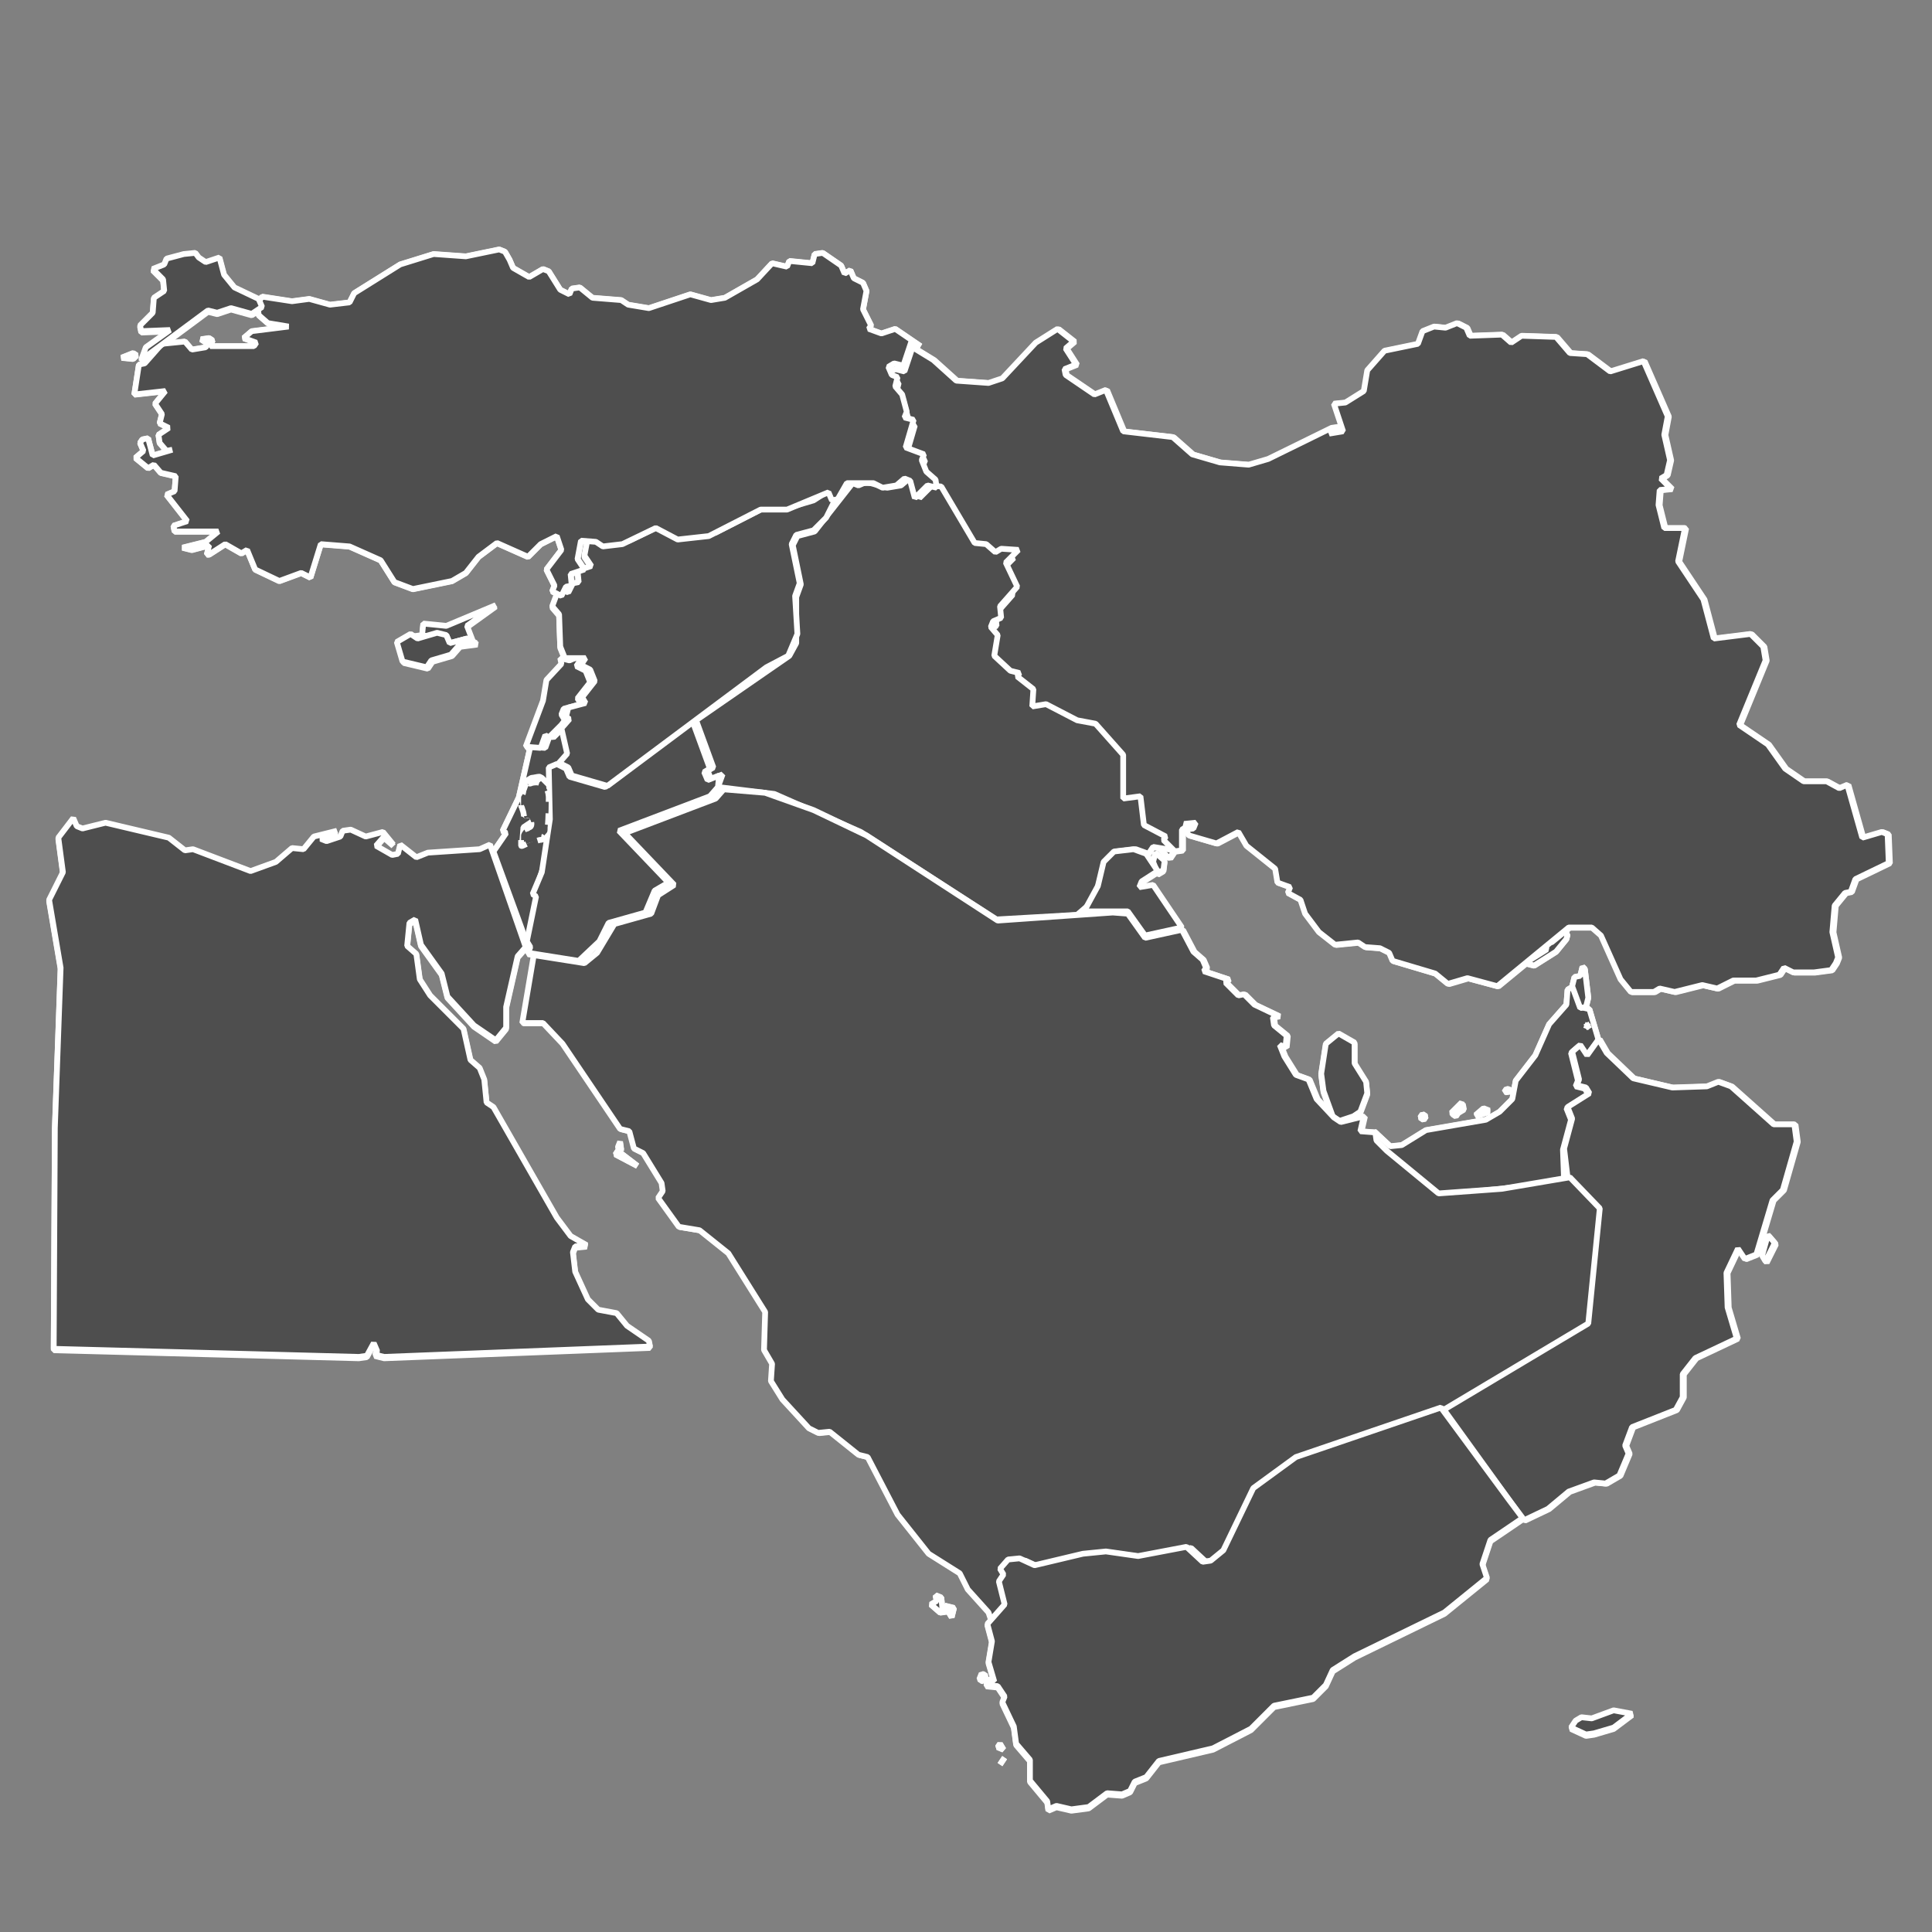 <?xml version="1.0" encoding="UTF-8" standalone="no"?>
<!DOCTYPE svg PUBLIC "-//W3C//DTD SVG 1.1//EN" "http://www.w3.org/Graphics/SVG/1.1/DTD/svg11.dtd">
<svg width="100%" height="100%" viewBox="0 0 121 121" version="1.1" xmlns="http://www.w3.org/2000/svg" xmlns:xlink="http://www.w3.org/1999/xlink" xml:space="preserve" xmlns:serif="http://www.serif.com/" style="fill-rule:evenodd;clip-rule:evenodd;stroke-linejoin:bevel;stroke-miterlimit:8.52;">
    <rect x="0" y="0" width="121" height="121" fill="#808080" stroke="none"/>
    <g id="Layer-2" serif:id="Layer 2">
        <g id="path11498" transform="matrix(0.721,0,0,0.721,221.179,-116.45)">
            <path d="M-177.4,258.1L-178.6,258.5L-177.9,257.9L-177.4,258.1Z" style="fill:rgb(78,78,78);fill-rule:nonzero;stroke:white;stroke-width:0.5px;"/>
        </g>
        <g id="path11500" transform="matrix(0.721,0,0,0.721,221.179,-116.45)">
            <path d="M-183.1,258.8L-183.4,258.6L-183.2,258.3L-182.9,258.5L-183.1,258.8Z" style="fill:rgb(78,78,78);fill-rule:nonzero;stroke:white;stroke-width:0.5px;"/>
        </g>
        <g id="path11502" transform="matrix(0.721,0,0,0.721,221.179,-116.45)">
            <path d="M-180.1,258.2L-180.3,258.5L-180.6,258.3L-179.7,257.4L-179.6,257.9L-180.1,258.2Z" style="fill:rgb(78,78,78);fill-rule:nonzero;stroke:white;stroke-width:0.5px;"/>
        </g>
        <g id="path11504" transform="matrix(0.721,0,0,0.721,221.179,-116.45)">
            <path d="M-175.3,256.3L-176,256.4L-175.8,256.1L-175.3,256.3Z" style="fill:rgb(78,78,78);fill-rule:nonzero;stroke:white;stroke-width:0.5px;"/>
        </g>
        <g id="path11506" transform="matrix(0.721,0,0,0.721,221.179,-116.45)">
            <path d="M-169.5,249L-168.7,249.2L-167.9,251.9L-169,253.3L-169.6,252.4L-170.3,253L-169.7,255.4L-169.9,255.9L-169.1,256.1L-168.8,256.6L-170.7,257.8L-170.3,258.8L-171,261.4L-170.9,264.2L-182.1,265.4L-187.5,260.8L-187.4,259.8L-186,261.1L-185,261L-182.9,259.7L-177.7,258.8L-176.5,258.1L-175.4,257L-175.1,255.4L-173.4,253.2L-172.2,250.5L-170.7,248.8L-170.6,247.5L-170.1,247.2L-169.5,249Z" style="fill:rgb(78,78,78);fill-rule:nonzero;stroke:white;stroke-width:0.5px;"/>
        </g>
        <g id="path11508" transform="matrix(0.721,0,0,0.721,221.179,-116.45)">
            <path d="M-169,251L-168.8,250.5L-169,251Z" style="fill:rgb(78,78,78);fill-rule:nonzero;stroke:white;stroke-width:0.5px;"/>
        </g>
        <g id="path11510" transform="matrix(0.721,0,0,0.721,221.179,-116.45)">
            <path d="M-265.7,217.3L-266.2,217.1L-267.7,217.5L-268,216.8L-270.8,216.9L-270.1,216.8L-270,215.8L-268,216L-263.7,214.2L-266.2,216L-265.7,217.3Z" style="fill:rgb(78,78,78);fill-rule:nonzero;stroke:white;stroke-width:0.5px;"/>
        </g>
        <g id="path11512" transform="matrix(0.721,0,0,0.721,221.179,-116.45)">
            <path d="M-271,216.7L-270.4,217.1L-268.7,216.6L-267.9,216.8L-267.6,217.5L-266.1,217.1L-265.3,217.5L-266.8,217.7L-267.5,218.5L-269.2,219L-269.6,219.6L-271.7,219.1L-272.2,217.4L-271,216.7Z" style="fill:rgb(78,78,78);fill-rule:nonzero;stroke:white;stroke-width:0.5px;"/>
        </g>
        <g id="path11514" transform="matrix(0.721,0,0,0.721,221.179,-116.45)">
            <path d="M-264.2,235L-261.1,243.9L-261.8,244.7L-262.8,249.1L-262.8,250.9L-263.7,252L-265.6,250.7L-267.9,248.2L-268.4,246.2L-270.2,243.7L-270.7,241.5L-271.2,241.8L-271.4,243.8L-270.6,244.5L-270.3,246.7L-269.4,248.1L-266.5,251L-265.9,253.7L-265.1,254.4L-264.7,255.4L-264.5,257.4L-263.9,257.8L-258.4,267.4L-257.2,269L-255.8,269.8L-256.8,269.9L-257,270.4L-256.8,272.1L-255.7,274.5L-254.8,275.4L-253.2,275.7L-252.3,276.8L-250.4,278.1L-250.3,278.6L-273.4,279.5L-274.2,279.3L-274,279L-274.3,278.3L-274.9,279.4L-275.6,279.5L-302.1,278.8L-302,259.6L-301.5,245.7L-302.5,239.8L-301.3,237.4L-301.7,234.4L-300.4,232.7L-300.1,233.4L-299.6,233.6L-297.6,233.1L-292.1,234.4L-290.7,235.5L-290,235.4L-285,237.3L-282.8,236.5L-281.4,235.3L-280.4,235.4L-279.5,234.3L-277.5,233.8L-278.9,234.5L-278.4,234.7L-277.2,234.3L-277,233.8L-276.3,233.7L-275,234.3L-273.5,233.9L-272.6,235L-273.4,234.3L-274.1,235.1L-272.7,235.9L-272.2,235.8L-272,235L-270.6,236.1L-269.6,235.7L-265.1,235.4L-264.2,235Z" style="fill:rgb(78,78,78);fill-rule:nonzero;stroke:white;stroke-width:0.5px;"/>
        </g>
        <g id="path11516" transform="matrix(0.721,0,0,0.721,221.179,-116.45)">
            <path d="M-259,229.8L-258.9,232.8L-259.2,234.1L-261.4,234.9L-261.3,233.6L-260.4,233L-260.7,232.5L-261.2,232.6L-261.4,230.9L-261.1,229.6L-259.9,229.2L-259,229.8Z" style="fill:rgb(78,78,78);fill-rule:nonzero;stroke:white;stroke-width:0.5px;"/>
        </g>
        <g id="path11518" transform="matrix(0.721,0,0,0.721,221.179,-116.45)">
            <path d="M-170.7,243.1L-171.6,244.2L-173.5,245.4L-174.3,245.2L-172.4,244L-172.7,243.5L-172.5,243.2L-172,243.4L-170.9,242.5L-170.6,242.7L-170.7,243.1Z" style="fill:rgb(78,78,78);fill-rule:nonzero;stroke:white;stroke-width:0.5px;"/>
        </g>
        <g id="path11520" transform="matrix(0.721,0,0,0.721,221.179,-116.45)">
            <path d="M-225.6,192.8L-223.6,194.6L-220.8,194.8L-219.6,194.4L-216.7,191.3L-214.8,190.1L-213.4,191.2L-214.1,191.8L-213.2,193.2L-214.2,193.6L-214.1,194.1L-211.6,195.8L-210.6,195.4L-209.1,199L-204.8,199.5L-203.1,201L-200.7,201.7L-198.2,201.9L-196.5,201.4L-191,198.7L-190.3,198.6L-191.2,199.2L-190,199L-190.8,196.6L-189.8,196.5L-188.2,195.5L-187.9,193.7L-186.4,192L-183.5,191.4L-183.1,190.3L-182.1,189.9L-181.1,190L-180.1,189.6L-179.3,190L-179,190.7L-176.2,190.6L-175.4,191.3L-174.5,190.7L-171.5,190.8L-170.3,192.2L-168.8,192.3L-166.8,193.8L-163.9,192.9L-161.8,197.7L-162.1,199.3L-161.6,201.5L-161.9,202.8L-162.4,203.1L-161.5,204L-162.5,204.1L-162.6,205.4L-162.1,207.4L-160.3,207.4L-160.9,210.3L-158.7,213.6L-157.8,217L-154.6,216.6L-153.5,217.7L-153.3,218.9L-155.6,224.5L-153.1,226.2L-151.6,228.3L-150,229.4L-148,229.4L-146.9,230L-146.2,229.7L-144.9,234.3L-143.2,233.8L-142.7,234L-142.6,236.5L-145.5,237.9L-145.9,239L-146.4,239.1L-147.3,240.2L-147.5,242.5L-147,244.7L-147.2,245.2L-147.6,245.8L-149.1,246L-150.9,246L-151.7,245.6L-152.1,246.2L-154.1,246.7L-156.1,246.7L-157.5,247.4L-158.8,247.1L-161.2,247.7L-162.5,247.4L-163,247.7L-165,247.7L-165.9,246.6L-167.6,242.8L-168.4,242.1L-170.4,242.1L-176.6,247.2L-179.2,246.5L-180.9,247L-182,246.1L-185.7,245L-186,244.3L-186.8,243.9L-188.1,243.8L-188.7,243.4L-190.7,243.6L-192.1,242.5L-193.3,240.9L-193.7,239.7L-194.8,239.1L-194.6,238.6L-195.7,238.2L-195.9,237L-198.4,235L-199.1,233.8L-201,234.8L-203.4,234.1L-203.7,233.6L-203,233.5L-202.8,233L-203.8,233.1L-203.5,233.3L-204,233.6L-204,235.4L-204.7,235.5L-205.1,236.1L-206,235.2L-205.8,234.9L-207.7,233.9L-208,231.4L-209.5,231.6L-209.5,227.8L-211.9,225.1L-213.5,224.8L-216.2,223.4L-217.4,223.6L-217.3,222.1L-218.7,221L-218.5,220.7L-219.3,220.5L-220.7,219.2L-220.3,218.1L-221,216.7L-220.8,216.2L-220.1,215.9L-220.2,214.9L-218.7,213.2L-219.7,211.1L-218.6,210L-220.1,209.9L-220.6,210.2L-221.4,209.5L-222.4,209.4L-223.1,207.7L-223.6,207.8L-224,206.3L-224.5,206.1L-225.3,203.7L-226.1,203L-226.5,202L-226.3,201.5L-227.9,200.9L-227.2,198.5L-228,198.3L-227.8,197.8L-228.2,196.3L-228.8,195.6L-228.6,194.8L-229.1,194.6L-229.4,193.9L-228.9,193.6L-228.1,193.8L-227.4,191.7L-225.6,192.8Z" style="fill:rgb(78,78,78);fill-rule:nonzero;stroke:white;stroke-width:0.5px;"/>
        </g>
        <g id="path11522" transform="matrix(0.721,0,0,0.721,221.179,-116.45)">
            <path d="M-225,203.8L-222.1,208.7L-221.1,208.8L-220.3,209.5L-219.8,209.2L-218.3,209.3L-219.4,210.4L-218.4,212.5L-219.9,214.2L-219.8,215.2L-220.5,215.5L-220.7,216L-220.1,216.7L-220.4,218.5L-219,219.8L-218.2,220L-218.4,220.3L-217,221.4L-217.1,222.9L-215.9,222.7L-213.2,224.1L-211.6,224.4L-209.2,227.1L-209.2,230.9L-207.7,230.7L-207.4,233.2L-205.5,234.2L-205.7,234.5L-204.8,235.4L-206.6,235.1L-207,235.7L-208.1,235.3L-209.8,235.5L-210.7,236.4L-211.8,239.8L-213.2,241L-220.2,241.4L-232,233.8L-239.5,230.5L-244.4,229.9L-244,228.8L-245,229.2L-245.3,228.5L-244.8,228.2L-246.3,224.1L-238.2,218.5L-237.6,217.4L-237.6,213.4L-237.2,212.3L-237.9,208.9L-237.5,208.1L-236,207.7L-232.7,203.5L-232.2,203.7L-231.5,203.4L-229.7,203.9L-228.5,203.7L-227.8,203.1L-227.3,203.3L-226.9,204.8L-225.8,203.7L-225,203.8Z" style="fill:rgb(78,78,78);fill-rule:nonzero;stroke:white;stroke-width:0.5px;"/>
        </g>
        <g id="path11524" transform="matrix(0.721,0,0,0.721,221.179,-116.45)">
            <path d="M-258.3,227.9L-259,228.2L-259.1,229.7L-259.9,229L-260.6,229.1L-261.1,229.4L-261.4,230.7L-261.2,232.4L-260.7,232.3L-260.4,232.8L-261.3,233.4L-261.4,234.7L-259.2,233.9L-259.2,235.7L-260.3,239.1L-260,239.3L-260.1,240.3L-260.9,243.7L-263.9,235.5L-262.8,233.9L-263.1,233.7L-261.7,230.8L-260.7,226.4L-259.4,226.5L-259,225.4L-258.7,225.6L-257.6,224.5L-257.8,224.8L-257.3,227L-258.3,227.9Z" style="fill:rgb(78,78,78);fill-rule:nonzero;stroke:white;stroke-width:0.5px;"/>
        </g>
        <g id="path11526" transform="matrix(0.721,0,0,0.721,221.179,-116.45)">
            <path d="M-244.4,230L-245.1,230.8L-253,233.8L-248.7,238.3L-249.9,239L-250.7,240.9L-253.9,241.8L-254.7,243.4L-256.5,245.1L-260.9,244.4L-260.7,243.9L-261,243.4L-260.2,239.5L-260.5,239.3L-259.7,237.4L-259,232.8L-259.1,228.3L-258.4,228L-257.6,228.4L-257.3,229.1L-254.2,230L-246.6,224.3L-245.1,228.4L-245.6,228.7L-245.3,229.4L-244.3,229L-244.4,230Z" style="fill:rgb(78,78,78);fill-rule:nonzero;stroke:white;stroke-width:0.5px;"/>
        </g>
        <g id="path11528" transform="matrix(0.721,0,0,0.721,221.179,-116.45)">
            <path d="M-205.7,237.2L-206.2,237.5L-206.6,236.5L-206.4,235.7L-205.6,236.4L-205.7,237.2Z" style="fill:rgb(78,78,78);fill-rule:nonzero;stroke:white;stroke-width:0.5px;"/>
        </g>
        <g id="path11530" transform="matrix(0.721,0,0,0.721,221.179,-116.45)">
            <path d="M-206.2,237.3L-207.6,238.2L-207.8,238.7L-206.6,238.5L-204.1,242.2L-207.3,242.9L-208.8,240.8L-212.6,240.8L-211.4,238.6L-210.9,236.5L-210,235.6L-208.3,235.4L-207.2,235.8L-206.2,237.3Z" style="fill:rgb(78,78,78);fill-rule:nonzero;stroke:white;stroke-width:0.5px;"/>
        </g>
        <g id="path11532" transform="matrix(0.721,0,0,0.721,221.179,-116.45)">
            <path d="M-257.9,224.6L-259,225.7L-259.3,225.5L-259.7,226.6L-261,226.5L-259.5,222.5L-259.2,220.7L-257.9,219.3L-258,218.8L-257.2,219L-256.5,218.7L-256.2,218.9L-256.6,219.5L-255.8,219.9L-255.4,220.9L-256.5,222.3L-256.2,222.8L-257.7,223.2L-257.9,223.7L-257.6,224.2L-257.9,224.6Z" style="fill:rgb(78,78,78);fill-rule:nonzero;stroke:white;stroke-width:0.5px;"/>
        </g>
        <g id="path11534" transform="matrix(0.721,0,0,0.721,221.179,-116.45)">
            <path d="M-153.3,271.2L-153.6,270.7L-153.1,268.9L-152.5,269.6L-153.3,271.2Z" style="fill:rgb(78,78,78);fill-rule:nonzero;stroke:white;stroke-width:0.5px;"/>
        </g>
        <g id="path11536" transform="matrix(0.721,0,0,0.721,221.179,-116.45)">
            <path d="M-167.8,251.8L-167.1,253L-164.8,255.2L-161.4,256L-158.4,255.9L-157.4,255.5L-156.3,255.9L-152.6,259.2L-150.8,259.2L-150.6,260.7L-151.8,264.9L-152.7,265.8L-154.1,270.5L-155.1,270.9L-155.7,270L-156.7,272.1L-156.6,275.1L-155.8,277.8L-159.4,279.5L-160.5,280.9L-160.5,282.9L-161.1,284L-164.9,285.5L-165.5,287.1L-165.2,287.8L-166,289.7L-167.2,290.4L-168.2,290.3L-170.4,291.1L-172.2,292.6L-174.3,293.6L-181.3,283.9L-168.9,276.5L-167.9,266.5L-170.5,263.8L-170.8,261.3L-170.1,258.7L-170.5,257.7L-168.6,256.5L-168.9,256L-169.7,255.8L-169.5,255.3L-170.1,252.9L-169.4,252.3L-168.8,253.2L-167.8,251.8Z" style="fill:rgb(78,78,78);fill-rule:nonzero;stroke:white;stroke-width:0.5px;"/>
        </g>
        <g id="path11538" transform="matrix(0.721,0,0,0.721,221.179,-116.45)">
            <path d="M-168.7,250.9L-169,250.4L-168.7,250.9Z" style="fill:rgb(78,78,78);fill-rule:nonzero;stroke:white;stroke-width:0.5px;"/>
        </g>
        <g id="path11540" transform="matrix(0.721,0,0,0.721,221.179,-116.45)">
            <path d="M-169.1,245.7L-168.8,248.2L-169,249L-169.5,249.1L-170.2,247.2L-170,246.4L-169.5,246.3L-169.3,245.5L-169.1,245.7Z" style="fill:rgb(78,78,78);fill-rule:nonzero;stroke:white;stroke-width:0.5px;"/>
        </g>
        <g id="path11542" transform="matrix(0.721,0,0,0.721,221.179,-116.45)">
            <path d="M-189.2,258.6L-190.4,259L-191,258.6L-191.8,256.4L-192,254.9L-191.6,252.3L-190.5,251.4L-189.1,252.2L-189.1,254L-188.1,255.6L-188,256.6L-188.6,258.2L-189.2,258.6Z" style="fill:rgb(78,78,78);fill-rule:nonzero;stroke:white;stroke-width:0.5px;"/>
        </g>
        <g id="path11544" transform="matrix(0.721,0,0,0.721,221.179,-116.45)">
            <path d="M-224.9,301.3L-224.4,301.2L-224.7,301L-223.9,301.2L-224.1,302L-224.4,301.5L-225.1,301.6L-225.9,300.9L-225.4,300.6L-225.5,300.1L-225,300.3L-224.9,301.3Z" style="fill:rgb(78,78,78);fill-rule:nonzero;stroke:white;stroke-width:0.5px;"/>
        </g>
        <g id="path11546" transform="matrix(0.721,0,0,0.721,221.179,-116.45)">
            <path d="M-251.4,262.8L-253.3,261.8L-253.1,261.5L-251.4,262.8Z" style="fill:rgb(78,78,78);fill-rule:nonzero;stroke:white;stroke-width:0.5px;"/>
        </g>
        <g id="path11548" transform="matrix(0.721,0,0,0.721,221.179,-116.45)">
            <path d="M-252.8,261.5L-253.1,261.3L-252.9,260.8L-252.8,261.5Z" style="fill:rgb(78,78,78);fill-rule:nonzero;stroke:white;stroke-width:0.5px;"/>
        </g>
        <g id="path11550" transform="matrix(0.721,0,0,0.721,221.179,-116.45)">
            <path d="M-220,241.5L-210,240.8L-208.7,240.9L-207.2,243L-204,242.3L-203,244.2L-202.2,244.9L-201.9,245.6L-202.1,245.9L-200,246.6L-200.2,246.9L-199.1,248L-198.6,247.9L-197.7,248.8L-195.6,249.8L-196.1,249.9L-196,250.6L-194.9,251.5L-195,252.5L-195.5,252.3L-195.1,253.3L-194.1,254.9L-193,255.3L-192.3,257L-190.8,258.6L-190.2,259L-188.2,258.5L-188.5,259.8L-187.2,259.9L-187.1,260.6L-186.2,261.5L-181.7,265.2L-176.2,264.8L-170.3,263.8L-167.7,266.5L-168.7,276.5L-181.1,283.9L-193.7,288.2L-197.4,290.9L-200,296.3L-201.1,297.2L-201.8,297.3L-203.2,296L-207.4,296.8L-210.2,296.4L-216.3,297.7L-217.6,297.1L-218.6,297.2L-219.3,298L-219,298.5L-219.4,299.1L-218.9,301.1L-220.4,302.8L-220.8,301.6L-222.6,299.6L-223.3,298.2L-226,296.5L-228.7,293.1L-231.3,288.1L-232.1,287.9L-234.6,285.9L-235.6,286L-236.4,285.6L-238.7,283.1L-239.7,281.5L-239.6,280L-240.3,278.8L-240.2,275.5L-243.4,270.4L-245.9,268.4L-247.7,268.1L-249.5,265.6L-249.1,265L-249.2,264.3L-250.8,261.7L-251.6,261.3L-252,259.8L-252.8,259.6L-257.8,252.2L-259.5,250.4L-261.3,250.4L-260.3,244.5L-255.9,245.2L-254.8,244.3L-253.3,241.8L-250.1,240.9L-249.5,239.3L-248.1,238.4L-252.4,233.9L-244.5,230.9L-243.8,230.1L-240.2,230.4L-236,231.9L-231.4,234.1L-220,241.5Z" style="fill:rgb(78,78,78);fill-rule:nonzero;stroke:white;stroke-width:0.5px;"/>
        </g>
        <g id="path11552" transform="matrix(0.721,0,0,0.721,221.179,-116.45)">
            <path d="M-234.2,205L-235,206.6L-236.1,207.7L-237.6,208.1L-238,208.9L-237.3,212.3L-237.7,213.4L-237.5,216.7L-238.3,218.6L-240.2,219.6L-254,229.9L-257.1,229L-257.4,228.3L-258.2,227.9L-257.5,227.1L-258,224.9L-257.3,224.1L-257.6,223.9L-257.4,223.1L-255.9,222.7L-256.2,222.2L-255.1,220.8L-255.5,219.8L-256.3,219.4L-255.9,218.8L-257.7,218.8L-258.1,217.8L-258.2,215L-258.8,214.3L-258.2,212.7L-257.4,213.1L-257,212.3L-256.5,212.2L-256.6,211.2L-255.4,210.8L-256,209.9L-255.7,208.3L-254.4,208.4L-253.8,208.8L-252.1,208.6L-249.2,207.2L-247.3,208.2L-244.6,207.9L-240.1,205.6L-237.8,205.6L-236.1,205.1L-234.7,204.2L-234.2,204.1L-234.2,205Z" style="fill:rgb(78,78,78);fill-rule:nonzero;stroke:white;stroke-width:0.5px;"/>
        </g>
        <g id="path11554" transform="matrix(0.721,0,0,0.721,221.179,-116.45)">
            <path d="M-295.2,192.7L-296.2,192.6L-295.2,192.2L-294.9,192.4L-295.2,192.7Z" style="fill:rgb(78,78,78);fill-rule:nonzero;stroke:white;stroke-width:0.5px;"/>
        </g>
        <g id="path11556" transform="matrix(0.721,0,0,0.721,221.179,-116.45)">
            <path d="M-262.5,184.1L-262.2,184.8L-260.8,185.6L-259.6,184.9L-259.1,185.1L-258.1,186.7L-257.3,187.1L-257.1,186.6L-256.4,186.5L-255.3,187.4L-252.8,187.6L-252.2,188L-250.4,188.3L-246.8,187.1L-245,187.6L-243.8,187.4L-241,185.8L-239.7,184.4L-238.4,184.7L-238.2,184.2L-236.2,184.4L-236,183.6L-235.3,183.5L-233.7,184.6L-233.4,185.3L-232.9,185L-232.6,185.7L-231.8,186.1L-231.5,186.8L-231.8,188.4L-231.1,189.8L-231.3,190.1L-230.2,190.5L-229,190.1L-226.8,191.6L-227.6,191.2L-228.3,193.3L-229.1,193.1L-229.6,193.4L-229.3,194.1L-228.8,194.3L-229,195.1L-228.4,195.8L-228,197.3L-228.2,197.8L-227.4,198L-228.1,200.4L-226.5,201L-226.7,201.5L-226.3,202.5L-225.5,203.2L-225.4,203.9L-226.2,203.7L-227.3,204.8L-227.7,203.3L-228.2,203.1L-228.9,203.7L-230.1,203.9L-230.9,203.5L-233.2,203.5L-234,204.9L-234.5,205L-234.8,204.3L-238.4,205.8L-240.7,205.8L-245.2,208.1L-247.9,208.4L-249.8,207.4L-252.7,208.8L-254.4,209L-255,208.6L-256.3,208.5L-256.6,210.1L-256,211L-257.2,211.4L-257.1,212.4L-257.6,212.5L-258,213.3L-258.8,212.9L-258.6,212.4L-259.3,211L-258,209.3L-258.4,208.1L-259.8,208.8L-260.9,209.9L-263.6,208.7L-265.2,209.9L-266.3,211.3L-267.5,212L-270.9,212.7L-272.5,212.1L-273.7,210.2L-276.4,209L-278.9,208.8L-279.8,211.7L-280.6,211.3L-282.5,212L-284.6,211L-285.3,209.3L-285.8,209.6L-287.2,208.8L-288.6,209.7L-288.8,209.7L-288.6,208.9L-290.1,209.3L-290.9,209.1L-288.9,208.6L-287.8,207.7L-291.6,207.7L-291.7,207.2L-290.5,206.8L-292.3,204.5L-291.6,204.2L-291.5,202.9L-292.8,202.6L-293.4,201.9L-293.9,202.2L-295,201.3L-294.3,200.7L-294.6,200L-294.4,199.7L-293.9,199.6L-293.5,201.1L-291.8,200.6L-292.3,200.7L-292.9,200L-293,199.3L-292.1,198.7L-292.9,198.3L-292.7,197.5L-293.3,196.6L-292.4,195.5L-295.1,195.8L-294.7,193.2L-294.2,193.1L-292.7,191.4L-290.7,191.2L-290.1,191.9L-288.9,191.7L-288.7,191.4L-289.3,191L-288.6,190.9L-288.3,191.1L-288.5,191.6L-284.7,191.6L-284.5,191.3L-285.6,190.9L-284.9,190.3L-281.7,189.9L-283.5,189.6L-284.3,188.9L-284.4,187.9L-284,187.3L-281.4,187.7L-279.9,187.5L-278.1,188L-276.4,187.8L-276,187L-272,184.5L-269.1,183.6L-266.3,183.8L-263.4,183.2L-262.9,183.4L-262.5,184.1Z" style="fill:rgb(78,78,78);fill-rule:nonzero;stroke:white;stroke-width:0.5px;"/>
        </g>
        <g id="path11558" transform="matrix(0.721,0,0,0.721,221.179,-116.45)">
            <path d="M-289.5,184L-288.9,184.4L-287.7,184L-287.3,185.5L-286.4,186.6L-284.3,187.6L-284,188.3L-284.9,188.9L-286.7,188.4L-287.9,188.8L-288.7,188.6L-294.5,192.9L-294.1,191.8L-292,190.3L-294.5,190.4L-294.6,189.9L-293.5,188.8L-293.4,187.5L-292.5,186.9L-292.6,185.9L-293.5,185L-292.5,184.6L-292.3,184.1L-290.8,183.7L-289.8,183.6L-289.5,184Z" style="fill:rgb(78,78,78);fill-rule:nonzero;stroke:white;stroke-width:0.5px;"/>
        </g>
        <g id="path11560" transform="matrix(0.721,0,0,0.721,221.179,-116.45)">
            <path d="M-168.5,310.9L-166.6,310.2L-165,310.5L-166.6,311.7L-168.3,312.2L-169,312.3L-170.3,311.7L-169.9,311.1L-169.4,310.8L-168.5,310.9Z" style="fill:rgb(78,78,78);fill-rule:nonzero;stroke:white;stroke-width:0.5px;"/>
        </g>
        <g id="path11562" transform="matrix(0.721,0,0,0.721,221.179,-116.45)">
            <path d="M-219.5,314.2L-219.9,314.8L-219.5,314.2Z" style="fill:rgb(78,78,78);fill-rule:nonzero;stroke:white;stroke-width:0.5px;"/>
        </g>
        <g id="path11564" transform="matrix(0.721,0,0,0.721,221.179,-116.45)">
            <path d="M-219.6,313.5L-220.1,313.3L-219.9,313L-219.6,313.5Z" style="fill:rgb(78,78,78);fill-rule:nonzero;stroke:white;stroke-width:0.5px;"/>
        </g>
        <g id="path11566" transform="matrix(0.721,0,0,0.721,221.179,-116.45)">
            <path d="M-221.3,307.4L-221.3,307.6L-221.6,307.4L-221.4,306.9L-221.1,307.1L-221.3,307.4Z" style="fill:rgb(78,78,78);fill-rule:nonzero;stroke:white;stroke-width:0.5px;"/>
        </g>
        <g id="path11568" transform="matrix(0.721,0,0,0.721,221.179,-116.45)">
            <path d="M-175.7,291.9L-174.5,293.5L-177.3,295.4L-178,297.5L-177.6,298.7L-181.3,301.7L-189.1,305.5L-191,306.7L-191.6,308L-192.7,309.1L-196.1,309.8L-198.1,311.8L-201.4,313.5L-206.1,314.6L-207.2,316L-208.2,316.4L-208.6,317.2L-209.3,317.5L-210.6,317.4L-212.2,318.6L-213.7,318.8L-215,318.5L-215.7,318.8L-215.8,318.1L-217.3,316.3L-217.3,314.5L-218.5,313.1L-218.7,311.6L-219.7,309.5L-219.5,309L-220.1,308.1L-221.1,308L-220.9,307.5L-220.4,307.7L-220.9,306L-220.6,304.2L-221,302.7L-219.5,301L-220,299L-219.6,298.4L-219.9,297.9L-219.2,297.1L-218.2,297L-216.9,297.6L-212.7,296.6L-210.7,296.4L-207.9,296.8L-203.7,296L-202.3,297.3L-201.6,297.2L-200.5,296.3L-197.9,290.9L-194.2,288.2L-181.6,283.9L-175.7,291.9Z" style="fill:rgb(78,78,78);fill-rule:nonzero;stroke:white;stroke-width:0.5px;"/>
        </g>
        <g id="polyF1S9P1" transform="matrix(0.721,0,0,0.721,222.62,-117.98)">
            <path d="M-179.4,260.1L-180.6,260.5L-179.9,259.9L-179.4,260.1Z" style="fill:rgb(78,78,78);fill-rule:nonzero;stroke:white;stroke-width:0.5px;"/>
        </g>
        <g id="polyF1S9P2" transform="matrix(0.721,0,0,0.721,222.62,-117.98)">
            <path d="M-185.1,260.9L-185.4,260.7L-185.2,260.4L-184.9,260.6L-185.1,260.9Z" style="fill:rgb(78,78,78);fill-rule:nonzero;stroke:white;stroke-width:0.5px;"/>
        </g>
        <g id="polyF1S9P3" transform="matrix(0.721,0,0,0.721,222.62,-117.98)">
            <path d="M-182.2,260.2L-182.4,260.5L-182.7,260.3L-181.8,259.4L-181.7,259.9L-182.2,260.2Z" style="fill:rgb(78,78,78);fill-rule:nonzero;stroke:white;stroke-width:0.5px;"/>
        </g>
        <g id="polyF1S9P4" transform="matrix(0.721,0,0,0.721,222.62,-117.98)">
            <path d="M-177.4,258.4L-178.1,258.5L-177.9,258.2L-177.4,258.4Z" style="fill:rgb(78,78,78);fill-rule:nonzero;stroke:white;stroke-width:0.5px;"/>
        </g>
        <g id="polyF1S9P5" transform="matrix(0.721,0,0,0.721,222.62,-117.98)">
            <path d="M-171.5,251.1L-170.7,251.3L-169.9,254L-171,255.4L-171.6,254.5L-172.3,255.1L-171.7,257.5L-171.9,258L-171.1,258.2L-170.8,258.7L-172.7,259.9L-172.3,260.9L-173,263.5L-172.9,266.3L-184.1,267.5L-189.5,262.9L-189.4,261.9L-188,263.2L-187,263.1L-184.9,261.8L-179.7,260.9L-178.5,260.2L-177.4,259.1L-177.1,257.5L-175.4,255.3L-174.2,252.6L-172.7,250.9L-172.6,249.6L-172.1,249.3L-171.5,251.1Z" style="fill:rgb(78,78,78);fill-rule:nonzero;stroke:white;stroke-width:0.5px;"/>
        </g>
        <g id="polyF1S9P6" transform="matrix(0.721,0,0,0.721,222.62,-117.98)">
            <path d="M-171,253L-170.8,252.5L-171,253Z" style="fill:rgb(78,78,78);fill-rule:nonzero;stroke:white;stroke-width:0.5px;"/>
        </g>
        <g id="polyF1S56P1" transform="matrix(0.721,0,0,0.721,222.62,-117.98)">
            <path d="M-267.7,219.3L-268.2,219.1L-269.7,219.5L-270,218.8L-272.8,218.9L-272.1,218.8L-272,217.8L-270,218L-265.7,216.2L-268.2,218L-267.7,219.3Z" style="fill:rgb(78,78,78);fill-rule:nonzero;stroke:white;stroke-width:0.5px;"/>
        </g>
        <g id="polyF1S57P1" transform="matrix(0.721,0,0,0.721,222.62,-117.98)">
            <path d="M-273.1,218.7L-272.5,219.1L-270.8,218.6L-270,218.8L-269.7,219.5L-268.2,219.1L-267.4,219.5L-268.9,219.7L-269.6,220.5L-271.3,221L-271.7,221.6L-273.8,221.1L-274.3,219.4L-273.1,218.7Z" style="fill:rgb(78,78,78);fill-rule:nonzero;stroke:white;stroke-width:0.5px;"/>
        </g>
        <g id="polyF1S66P1" transform="matrix(0.721,0,0,0.721,222.62,-117.98)">
            <path d="M-266.2,237L-263.1,245.9L-263.8,246.7L-264.8,251.1L-264.8,252.9L-265.7,254L-267.6,252.7L-269.9,250.2L-270.4,248.2L-272.2,245.7L-272.7,243.5L-273.2,243.8L-273.4,245.8L-272.6,246.5L-272.3,248.7L-271.4,250.1L-268.5,253L-267.9,255.7L-267.1,256.4L-266.7,257.4L-266.5,259.4L-265.9,259.8L-260.4,269.4L-259.2,271L-257.8,271.8L-258.8,271.9L-259,272.4L-258.8,274.1L-257.7,276.5L-256.8,277.4L-255.2,277.7L-254.3,278.8L-252.4,280.1L-252.3,280.6L-275.4,281.5L-276.2,281.3L-276,281L-276.3,280.3L-276.9,281.4L-277.6,281.5L-304.1,280.8L-304,261.6L-303.5,247.7L-304.5,241.8L-303.3,239.4L-303.7,236.4L-302.4,234.7L-302.1,235.4L-301.6,235.6L-299.6,235.1L-294.1,236.4L-292.7,237.5L-292,237.4L-287,239.3L-284.8,238.5L-283.4,237.3L-282.4,237.4L-281.5,236.3L-279.5,235.8L-280.9,236.5L-280.4,236.7L-279.2,236.3L-279,235.8L-278.3,235.7L-277,236.3L-275.5,235.9L-274.6,237L-275.4,236.3L-276.1,237.1L-274.7,237.9L-274.2,237.8L-274,237L-272.6,238.1L-271.6,237.7L-267.1,237.4L-266.2,237Z" style="fill:rgb(78,78,78);fill-rule:nonzero;stroke:white;stroke-width:0.5px;"/>
        </g>
        <g id="polyF1S233P1" transform="matrix(0.721,0,0,0.721,222.62,-117.98)">
            <path d="M-261,231.9L-260.9,234.9L-261.3,236.2L-263.4,237L-263.3,235.7L-262.4,235.1L-262.7,234.6L-263.2,234.7L-263.4,233L-263.1,231.7L-261.9,231.2L-261,231.9Z" style="fill:rgb(78,78,78);fill-rule:nonzero;"/>
            <g>
                <path d="M-261.2,231.8L-261,231.9L-261,232.1" style="fill:rgb(78,78,78);fill-rule:nonzero;stroke:white;stroke-width:0.5px;stroke-miterlimit:4;"/>
                <path d="M-261,232.6L-260.9,234.9L-261.1,235.8" style="fill:rgb(78,78,78);fill-rule:nonzero;stroke:white;stroke-width:0.5px;stroke-miterlimit:4;stroke-dasharray:0.92,0.92;"/>
                <path d="M-261.2,236L-261.3,236.2L-261.5,236.3" style="fill:rgb(78,78,78);fill-rule:nonzero;stroke:white;stroke-width:0.5px;stroke-miterlimit:4;"/>
                <path d="M-261.8,236.4L-263,236.8" style="fill:none;fill-rule:nonzero;stroke:white;stroke-width:0.5px;stroke-miterlimit:4;stroke-dasharray:0.78,0.78;"/>
                <path d="M-263.2,236.9L-263.4,237L-263.4,236.8" style="fill:rgb(78,78,78);fill-rule:nonzero;stroke:white;stroke-width:0.5px;stroke-miterlimit:4;"/>
                <path d="M-263.4,236.5L-263.4,236.1" style="fill:none;fill-rule:nonzero;stroke:white;stroke-width:0.5px;stroke-miterlimit:4;stroke-dasharray:0.57,0.57;"/>
                <path d="M-263.3,235.9L-263.3,235.7L-263.1,235.6" style="fill:rgb(78,78,78);fill-rule:nonzero;stroke:white;stroke-width:0.5px;stroke-miterlimit:4;"/>
                <path d="M-262.6,235.2L-262.4,235.1L-262.5,234.9" style="fill:rgb(78,78,78);fill-rule:nonzero;stroke:white;stroke-width:0.5px;stroke-miterlimit:4;"/>
                <path d="M-262.6,234.8L-262.7,234.6L-262.9,234.7" style="fill:rgb(78,78,78);fill-rule:nonzero;stroke:white;stroke-width:0.5px;stroke-miterlimit:4;"/>
                <path d="M-263,234.7L-263.2,234.7L-263.2,234.5" style="fill:rgb(78,78,78);fill-rule:nonzero;stroke:white;stroke-width:0.5px;stroke-miterlimit:4;"/>
                <path d="M-263.3,233.9L-263.4,233L-263.2,232.1" style="fill:rgb(78,78,78);fill-rule:nonzero;stroke:white;stroke-width:0.5px;stroke-miterlimit:4;stroke-dasharray:1.12,1.12;"/>
                <path d="M-263.1,231.9L-263.1,231.7L-262.9,231.6" style="fill:rgb(78,78,78);fill-rule:nonzero;stroke:white;stroke-width:0.5px;stroke-miterlimit:4;"/>
                <path d="M-262.6,231.5L-262.2,231.4" style="fill:none;fill-rule:nonzero;stroke:white;stroke-width:0.5px;stroke-miterlimit:4;stroke-dasharray:0.57,0.57;"/>
                <path d="M-262.1,231.3L-261.9,231.2L-261.7,231.4" style="fill:rgb(78,78,78);fill-rule:nonzero;stroke:white;stroke-width:0.5px;stroke-miterlimit:4;"/>
            </g>
        </g>
        <g id="polyF1S105P1" transform="matrix(0.721,0,0,0.721,222.62,-117.98)">
            <path d="M-172.7,245.2L-173.6,246.3L-175.5,247.5L-176.3,247.3L-174.4,246.1L-174.7,245.6L-174.5,245.3L-174,245.5L-172.9,244.6L-172.6,244.8L-172.7,245.2Z" style="fill:rgb(78,78,78);fill-rule:nonzero;stroke:white;stroke-width:0.5px;"/>
        </g>
        <g id="polyF1S105P2" transform="matrix(0.721,0,0,0.721,222.62,-117.98)">
            <path d="M-227.7,194.9L-225.7,196.7L-222.9,196.9L-221.7,196.5L-218.8,193.4L-216.9,192.2L-215.5,193.3L-216.2,193.9L-215.3,195.3L-216.3,195.7L-216.2,196.2L-213.7,197.9L-212.7,197.5L-211.2,201.1L-206.9,201.6L-205.2,203.1L-202.8,203.8L-200.3,204L-198.6,203.5L-193.1,200.8L-192.4,200.7L-193.3,201.3L-192.1,201.1L-192.9,198.7L-191.9,198.6L-190.3,197.6L-190,195.8L-188.5,194.1L-185.6,193.5L-185.2,192.4L-184.2,192L-183.2,192.1L-182.2,191.7L-181.4,192.1L-181.1,192.8L-178.3,192.7L-177.5,193.4L-176.6,192.8L-173.6,192.9L-172.4,194.3L-170.9,194.4L-168.9,195.9L-166,195L-163.9,199.8L-164.2,201.4L-163.7,203.6L-164,204.9L-164.5,205.2L-163.6,206.1L-164.6,206.2L-164.7,207.5L-164.2,209.5L-162.4,209.5L-163,212.4L-160.8,215.7L-159.9,219.1L-156.7,218.7L-155.6,219.8L-155.4,221L-157.7,226.6L-155.2,228.3L-153.7,230.4L-152.1,231.5L-150.1,231.5L-149,232.1L-148.3,231.8L-147,236.4L-145.3,235.9L-144.8,236.1L-144.7,238.6L-147.6,240L-148,241.1L-148.5,241.2L-149.4,242.3L-149.6,244.6L-149.1,246.8L-149.3,247.3L-149.7,247.9L-151.2,248.1L-153,248.1L-153.8,247.7L-154.2,248.3L-156.2,248.8L-158.2,248.8L-159.6,249.5L-160.9,249.2L-163.3,249.8L-164.6,249.5L-165.1,249.8L-167.1,249.8L-168,248.7L-169.7,244.9L-170.5,244.2L-172.5,244.2L-178.7,249.3L-181.3,248.6L-183,249.1L-184.1,248.2L-187.8,247.1L-188.1,246.4L-188.9,246L-190.2,245.9L-190.8,245.5L-192.8,245.7L-194.2,244.6L-195.4,243L-195.8,241.8L-196.9,241.2L-196.7,240.7L-197.8,240.3L-198,239.1L-200.5,237.1L-201.2,235.9L-203.1,236.9L-205.5,236.2L-205.8,235.7L-205.1,235.6L-204.9,235.1L-205.9,235.2L-205.6,235.4L-206.1,235.7L-206.1,237.5L-206.8,237.6L-207.2,238.2L-208.1,237.3L-207.9,237L-209.8,236L-210.1,233.5L-211.6,233.7L-211.6,229.9L-214,227.2L-215.6,226.9L-218.3,225.5L-219.5,225.7L-219.4,224.2L-220.8,223.1L-220.6,222.8L-221.4,222.6L-222.8,221.3L-222.4,220.2L-223.1,218.8L-222.9,218.3L-222.2,218L-222.3,217L-220.8,215.3L-221.8,213.2L-220.7,212.1L-222.2,212L-222.7,212.3L-223.5,211.6L-224.5,211.5L-225.2,209.8L-225.7,209.9L-226.1,208.4L-226.6,208.2L-227.4,205.8L-228.2,205.1L-228.6,204.1L-228.4,203.6L-230,203L-229.3,200.6L-230.1,200.4L-229.9,199.9L-230.3,198.4L-230.9,197.7L-230.7,196.9L-231.2,196.7L-231.5,196L-231,195.7L-230.2,195.9L-229.5,193.8L-227.7,194.9Z" style="fill:rgb(78,78,78);fill-rule:nonzero;stroke:white;stroke-width:0.5px;"/>
        </g>
        <g id="polyF1S106P1" transform="matrix(0.721,0,0,0.721,222.62,-117.98)">
            <path d="M-227,205.9L-224.1,210.8L-223.1,210.9L-222.3,211.6L-221.8,211.3L-220.3,211.4L-221.4,212.5L-220.4,214.6L-221.9,216.3L-221.8,217.3L-222.5,217.6L-222.7,218.1L-222.1,218.8L-222.4,220.6L-221,221.9L-220.2,222.1L-220.4,222.4L-219,223.5L-219.1,225L-217.9,224.8L-215.2,226.2L-213.6,226.5L-211.2,229.2L-211.2,233L-209.7,232.8L-209.4,235.3L-207.5,236.3L-207.7,236.6L-206.8,237.5L-208.6,237.2L-209,237.8L-210.1,237.4L-211.8,237.6L-212.7,238.5L-213.8,241.9L-215.2,243.1L-222.2,243.5L-234,235.9L-241.5,232.6L-246.4,232L-246,230.9L-247,231.3L-247.3,230.6L-246.8,230.3L-248.3,226.2L-240.2,220.6L-239.6,219.5L-239.6,215.5L-239.2,214.4L-239.9,211L-239.5,210.2L-238,209.8L-234.7,205.6L-234.2,205.8L-233.5,205.5L-231.7,206L-230.5,205.8L-229.8,205.2L-229.3,205.4L-228.9,206.9L-227.8,205.8L-227,205.9Z" style="fill:rgb(78,78,78);fill-rule:nonzero;stroke:white;stroke-width:0.5px;"/>
        </g>
        <g id="polyF1S108P1" transform="matrix(0.721,0,0,0.721,222.62,-117.98)">
            <path d="M-260.3,230L-261,230.3L-261.1,231.8L-261.7,231.2L-261.9,231.1C-262.1,231.1 -262.4,231.2 -262.6,231.2L-263.1,231.5L-263.4,232.8L-263.2,234.5L-262.7,234.4L-262.4,234.9L-263.3,235.5L-263.4,236.8L-261.2,236L-261.2,237.8L-262.3,241.2L-262,241.4L-262.1,242.4L-262.9,245.8L-265.9,237.6L-264.8,236L-265.1,235.8L-263.7,232.9L-262.7,228.5L-261.4,228.6L-261,227.5L-260.7,227.7L-259.6,226.6L-259.8,226.9L-259.3,229.1L-260.3,230Z" style="fill:rgb(78,78,78);fill-rule:nonzero;stroke:white;stroke-width:0.5px;"/>
        </g>
        <g id="polyF1S112P1" transform="matrix(0.721,0,0,0.721,222.62,-117.98)">
            <path d="M-246.4,232L-247.1,232.8L-255,235.8L-250.7,240.3L-251.9,241L-252.7,242.9L-255.9,243.8L-256.7,245.4L-258.5,247.1L-262.9,246.4L-262.7,245.9L-263,245.4L-262.2,241.5L-262.5,241.3L-261.7,239.4L-261,234.8L-261.1,230.3L-260.4,230L-259.6,230.4L-259.3,231.1L-256.2,232L-248.6,226.3L-247.1,230.4L-247.6,230.7L-247.3,231.4L-246.3,231L-246.4,232Z" style="fill:rgb(78,78,78);fill-rule:nonzero;stroke:white;stroke-width:0.5px;"/>
        </g>
        <g id="polyF1S122P1" transform="matrix(0.721,0,0,0.721,222.62,-117.98)">
            <path d="M-207.7,239.2L-208.2,239.5L-208.6,238.5L-208.4,237.7L-207.6,238.4L-207.7,239.2Z" style="fill:rgb(78,78,78);fill-rule:nonzero;stroke:white;stroke-width:0.5px;"/>
        </g>
        <g id="polyF1S122P2" transform="matrix(0.721,0,0,0.721,222.62,-117.98)">
            <path d="M-208.2,239.3L-209.6,240.2L-209.8,240.7L-208.6,240.5L-206.1,244.2L-209.3,244.9L-210.8,242.8L-214.6,242.8L-213.4,240.6L-212.9,238.5L-212,237.6L-210.3,237.4L-209.2,237.8L-208.2,239.3Z" style="fill:rgb(78,78,78);fill-rule:nonzero;stroke:white;stroke-width:0.5px;"/>
        </g>
        <g id="polyF1S124P1" transform="matrix(0.721,0,0,0.721,222.62,-117.98)">
            <path d="M-260,226.6L-261.1,227.7L-261.4,227.5L-261.8,228.6L-263.1,228.5L-261.6,224.5L-261.3,222.7L-260,221.3L-260.1,220.8L-259.3,221L-258.6,220.7L-258.3,220.9L-258.7,221.5L-257.9,221.9L-257.5,222.9L-258.6,224.3L-258.3,224.8L-259.8,225.2L-260,225.7L-259.7,226.2L-260,226.6Z" style="fill:rgb(78,78,78);fill-rule:nonzero;stroke:white;stroke-width:0.5px;"/>
        </g>
        <g id="polyF1S168P1" transform="matrix(0.721,0,0,0.721,222.62,-117.98)">
            <path d="M-155.4,273.2L-155.7,272.7L-155.2,270.9L-154.6,271.6L-155.4,273.2Z" style="fill:rgb(78,78,78);fill-rule:nonzero;stroke:white;stroke-width:0.5px;"/>
        </g>
        <g id="polyF1S168P2" transform="matrix(0.721,0,0,0.721,222.62,-117.98)">
            <path d="M-169.9,253.9L-169.2,255.1L-166.9,257.3L-163.5,258.1L-160.5,258L-159.5,257.6L-158.4,258L-154.7,261.3L-152.9,261.3L-152.7,262.8L-153.9,267L-154.8,267.9L-156.2,272.6L-157.2,273L-157.8,272.1L-158.8,274.2L-158.7,277.2L-157.9,279.9L-161.5,281.6L-162.6,283L-162.6,285L-163.2,286.1L-167,287.6L-167.6,289.2L-167.3,289.9L-168.1,291.8L-169.3,292.5L-170.3,292.4L-172.5,293.2L-174.3,294.7L-176.4,295.7L-183.4,286L-171,278.6L-170,268.6L-172.6,265.9L-172.9,263.4L-172.2,260.8L-172.6,259.8L-170.7,258.6L-171,258.1L-171.8,257.9L-171.6,257.4L-172.2,255L-171.5,254.4L-170.9,255.3L-169.9,253.9Z" style="fill:rgb(78,78,78);fill-rule:nonzero;stroke:white;stroke-width:0.5px;"/>
        </g>
        <g id="polyF1S168P3" transform="matrix(0.721,0,0,0.721,222.62,-117.98)">
            <path d="M-170.7,253L-171,252.5L-170.7,253Z" style="fill:rgb(78,78,78);fill-rule:nonzero;stroke:white;stroke-width:0.5px;"/>
        </g>
        <g id="polyF1S168P4" transform="matrix(0.721,0,0,0.721,222.62,-117.98)">
            <path d="M-171.1,247.8L-170.8,250.3L-171,251.1L-171.5,251.2L-172.2,249.3L-172,248.5L-171.5,248.4L-171.3,247.6L-171.1,247.8Z" style="fill:rgb(78,78,78);fill-rule:nonzero;stroke:white;stroke-width:0.5px;"/>
        </g>
        <g id="polyF1S182P1" transform="matrix(0.721,0,0,0.721,222.62,-117.98)">
            <path d="M-191.2,260.6L-192.4,261L-193,260.6L-193.8,258.4L-194,256.9L-193.6,254.3L-192.5,253.4L-191.1,254.2L-191.1,256L-190.1,257.6L-190,258.6L-190.6,260.2L-191.2,260.6Z" style="fill:rgb(78,78,78);fill-rule:nonzero;stroke:white;stroke-width:0.5px;"/>
        </g>
        <g id="polyF1S187P1" transform="matrix(0.721,0,0,0.721,222.62,-117.98)">
            <path d="M-226.9,303.4L-226.4,303.3L-226.7,303.1L-225.9,303.3L-226.1,304.1L-226.4,303.6L-227.1,303.7L-227.9,303L-227.4,302.7L-227.5,302.2L-227,302.4L-226.9,303.4Z" style="fill:rgb(78,78,78);fill-rule:nonzero;stroke:white;stroke-width:0.5px;"/>
        </g>
        <g id="polyF1S187P2" transform="matrix(0.721,0,0,0.721,222.62,-117.98)">
            <path d="M-253.4,264.9L-255.3,263.9L-255.1,263.6L-253.4,264.9Z" style="fill:rgb(78,78,78);fill-rule:nonzero;stroke:white;stroke-width:0.5px;"/>
        </g>
        <g id="polyF1S187P3" transform="matrix(0.721,0,0,0.721,222.62,-117.98)">
            <path d="M-254.8,263.5L-255.1,263.3L-254.9,262.8L-254.8,263.5Z" style="fill:rgb(78,78,78);fill-rule:nonzero;stroke:white;stroke-width:0.5px;"/>
        </g>
        <g id="polyF1S187P4" transform="matrix(0.721,0,0,0.721,222.62,-117.98)">
            <path d="M-222.1,243.6L-212.1,242.9L-210.8,243L-209.3,245.1L-206.1,244.4L-205.1,246.3L-204.3,247L-204,247.7L-204.2,248L-202.1,248.7L-202.3,249L-201.2,250.1L-200.7,250L-199.8,250.9L-197.7,251.9L-198.2,252L-198.1,252.7L-197,253.6L-197.1,254.6L-197.6,254.4L-197.2,255.4L-196.2,257L-195.1,257.4L-194.4,259.1L-192.9,260.7L-192.3,261.1L-190.3,260.6L-190.6,261.9L-189.3,262L-189.2,262.7L-188.3,263.6L-183.8,267.3L-178.3,266.9L-172.4,265.9L-169.8,268.6L-170.8,278.6L-183.2,286L-195.8,290.3L-199.5,293L-202.1,298.4L-203.2,299.3L-203.9,299.4L-205.3,298.1L-209.5,298.9L-212.3,298.5L-218.4,299.8L-219.7,299.2L-220.7,299.3L-221.4,300.1L-221.1,300.6L-221.5,301.2L-221,303.2L-222.5,304.9L-222.9,303.7L-224.7,301.7L-225.4,300.3L-228.1,298.6L-230.8,295.2L-233.4,290.2L-234.2,290L-236.7,288L-237.7,288.1L-238.5,287.7L-240.8,285.2L-241.8,283.6L-241.7,282.1L-242.4,280.9L-242.3,277.6L-245.5,272.5L-248,270.5L-249.8,270.2L-251.6,267.7L-251.2,267.1L-251.3,266.4L-252.9,263.8L-253.7,263.4L-254.1,261.9L-254.9,261.7L-259.9,254.3L-261.6,252.5L-263.4,252.5L-262.4,246.6L-258,247.3L-256.9,246.4L-255.4,243.9L-252.2,243L-251.6,241.4L-250.2,240.5L-254.5,236L-246.6,233L-245.9,232.2L-242.3,232.5L-238.1,234L-233.5,236.2L-222.1,243.6Z" style="fill:rgb(78,78,78);fill-rule:nonzero;stroke:white;stroke-width:0.5px;"/>
        </g>
        <g id="polyF1S207P1" transform="matrix(0.721,0,0,0.721,222.62,-117.98)">
            <path d="M-236.2,207L-237,208.6L-238.1,209.7L-239.6,210.1L-240,210.9L-239.3,214.3L-239.7,215.4L-239.5,218.7L-240.3,220.6L-242.2,221.6L-256,231.9L-259.1,231L-259.4,230.3L-260.2,229.9L-259.5,229.1L-260,226.9L-259.3,226.1L-259.6,225.9L-259.4,225.1L-257.9,224.7L-258.2,224.2L-257.1,222.8L-257.5,221.8L-258.3,221.4L-257.9,220.8L-259.7,220.8L-260.1,219.8L-260.2,217L-260.8,216.3L-260.2,214.7L-259.4,215.1L-259,214.3L-258.5,214.2L-258.6,213.2L-257.4,212.8L-258,211.9L-257.7,210.3L-256.4,210.4L-255.8,210.8L-254.1,210.6L-251.2,209.2L-249.3,210.2L-246.6,209.9L-242.1,207.6L-239.8,207.6L-238.1,207.1L-236.7,206.2L-236.2,206.1L-236.2,207Z" style="fill:rgb(78,78,78);fill-rule:nonzero;stroke:white;stroke-width:0.5px;"/>
        </g>
        <g id="polyF1S218P1" transform="matrix(0.721,0,0,0.721,222.62,-117.98)">
            <path d="M-297.2,194.8L-298.2,194.7L-297.2,194.3L-296.9,194.5L-297.2,194.8Z" style="fill:rgb(78,78,78);fill-rule:nonzero;stroke:white;stroke-width:0.5px;"/>
        </g>
        <g id="polyF1S218P2" transform="matrix(0.721,0,0,0.721,222.62,-117.98)">
            <path d="M-264.5,186.2L-264.2,186.9L-262.8,187.7L-261.6,187L-261.1,187.2L-260.1,188.8L-259.3,189.2L-259.1,188.7L-258.4,188.6L-257.3,189.5L-254.8,189.7L-254.2,190.1L-252.4,190.4L-248.8,189.2L-247,189.7L-245.8,189.5L-243,187.9L-241.7,186.5L-240.4,186.8L-240.2,186.3L-238.2,186.5L-238,185.7L-237.3,185.6L-235.7,186.7L-235.4,187.4L-234.9,187.1L-234.6,187.8L-233.8,188.2L-233.5,188.9L-233.8,190.5L-233.1,191.9L-233.3,192.2L-232.2,192.6L-231,192.2L-228.8,193.7L-229.6,193.3L-230.3,195.4L-231.1,195.2L-231.6,195.5L-231.3,196.2L-230.8,196.4L-231,197.2L-230.4,197.9L-230,199.4L-230.2,199.9L-229.4,200.1L-230.1,202.5L-228.5,203.1L-228.7,203.6L-228.3,204.6L-227.5,205.3L-227.4,206L-228.2,205.8L-229.3,206.9L-229.7,205.4L-230.2,205.2L-230.9,205.8L-232.1,206L-232.9,205.6L-235.2,205.6L-236,207L-236.5,207.1L-236.8,206.4L-240.4,207.9L-242.7,207.9L-247.2,210.2L-249.9,210.5L-251.8,209.5L-254.7,210.9L-256.4,211.1L-257,210.7L-258.3,210.6L-258.6,212.2L-258,213.1L-259.2,213.5L-259.1,214.5L-259.6,214.6L-260,215.4L-260.8,215L-260.6,214.5L-261.3,213.1L-260,211.4L-260.4,210.2L-261.8,210.9L-262.9,212L-265.6,210.8L-267.2,212L-268.3,213.4L-269.5,214.1L-272.9,214.8L-274.5,214.2L-275.7,212.3L-278.4,211.1L-280.9,210.9L-281.8,213.8L-282.6,213.4L-284.5,214.1L-286.6,213.1L-287.3,211.4L-287.8,211.7L-289.2,210.9L-290.6,211.8L-290.8,211.8L-290.6,211L-292.1,211.4L-292.9,211.2L-290.9,210.7L-289.8,209.8L-293.6,209.8L-293.7,209.3L-292.5,208.9L-294.3,206.6L-293.6,206.3L-293.5,205L-294.8,204.7L-295.4,204L-295.9,204.3L-297,203.4L-296.3,202.8L-296.6,202.1L-296.4,201.8L-295.9,201.7L-295.5,203.2L-293.8,202.7L-294.3,202.8L-294.9,202.1L-295,201.4L-294.1,200.8L-294.9,200.4L-294.7,199.6L-295.3,198.7L-294.4,197.6L-297.1,197.9L-296.7,195.3L-296.2,195.2L-294.7,193.5L-292.7,193.3L-292.1,194L-290.9,193.8L-290.7,193.5L-291.3,193.1L-290.6,193L-290.3,193.2L-290.5,193.7L-286.7,193.7L-286.5,193.4L-287.6,193L-286.9,192.4L-283.7,192L-285.5,191.7L-286.3,191L-286.4,190L-286,189.4L-283.4,189.8L-281.9,189.6L-280.1,190.1L-278.4,189.9L-278,189.1L-274,186.6L-271.1,185.7L-268.3,185.9L-265.4,185.3L-264.9,185.5L-264.5,186.2Z" style="fill:rgb(78,78,78);fill-rule:nonzero;stroke:white;stroke-width:0.5px;"/>
        </g>
        <g id="polyF1S218P3" transform="matrix(0.721,0,0,0.721,222.62,-117.98)">
            <path d="M-291.5,186L-290.9,186.4L-289.7,186L-289.3,187.5L-288.4,188.6L-286.3,189.6L-286,190.3L-286.9,190.9L-288.7,190.4L-289.9,190.8L-290.7,190.6L-296.5,194.9L-296.1,193.8L-294,192.3L-296.5,192.4L-296.6,191.9L-295.5,190.8L-295.4,189.5L-294.5,188.9L-294.6,187.9L-295.5,187L-294.5,186.6L-294.3,186.1L-292.8,185.7L-291.8,185.6L-291.5,186Z" style="fill:rgb(78,78,78);fill-rule:nonzero;stroke:white;stroke-width:0.5px;"/>
        </g>
        <g id="polyF1S236P1" transform="matrix(0.721,0,0,0.721,222.62,-117.98)">
            <path d="M-170.5,312.9L-168.6,312.2L-167,312.5L-168.6,313.7L-170.3,314.2L-171,314.3L-172.3,313.7L-171.9,313.1L-171.4,312.8L-170.5,312.9Z" style="fill:rgb(78,78,78);fill-rule:nonzero;stroke:white;stroke-width:0.5px;"/>
        </g>
        <g id="polyF1S236P2" transform="matrix(0.721,0,0,0.721,222.62,-117.98)">
            <path d="M-221.5,316.3L-221.9,316.9L-221.5,316.3Z" style="fill:rgb(78,78,78);fill-rule:nonzero;stroke:white;stroke-width:0.5px;"/>
        </g>
        <g id="polyF1S236P3" transform="matrix(0.721,0,0,0.721,222.62,-117.98)">
            <path d="M-221.6,315.6L-222.1,315.4L-221.9,315.1L-221.6,315.6Z" style="fill:rgb(78,78,78);fill-rule:nonzero;stroke:white;stroke-width:0.5px;"/>
        </g>
        <g id="polyF1S236P4" transform="matrix(0.721,0,0,0.721,222.62,-117.98)">
            <path d="M-223.4,309.5L-223.4,309.7L-223.7,309.5L-223.5,309L-223.2,309.2L-223.4,309.5Z" style="fill:rgb(78,78,78);fill-rule:nonzero;stroke:white;stroke-width:0.5px;"/>
        </g>
        <g id="polyF1S236P5" transform="matrix(0.721,0,0,0.721,222.62,-117.98)">
            <path d="M-177.7,293.9L-176.5,295.5L-179.3,297.4L-180,299.5L-179.6,300.7L-183.3,303.7L-191.1,307.5L-193,308.7L-193.6,310L-194.7,311.1L-198.1,311.8L-200.1,313.8L-203.4,315.5L-208.1,316.6L-209.2,318L-210.2,318.4L-210.6,319.2L-211.3,319.5L-212.6,319.4L-214.2,320.6L-215.7,320.8L-217,320.5L-217.7,320.8L-217.8,320.1L-219.3,318.3L-219.3,316.5L-220.5,315.1L-220.7,313.6L-221.7,311.5L-221.5,311L-222.1,310.1L-223.1,310L-222.9,309.5L-222.4,309.7L-222.9,308L-222.6,306.2L-223,304.7L-221.5,303L-222,301L-221.6,300.4L-221.9,299.9L-221.2,299.1L-220.2,299L-218.9,299.6L-214.7,298.6L-212.7,298.4L-209.9,298.8L-205.7,298L-204.3,299.3L-203.6,299.2L-202.5,298.3L-199.9,292.9L-196.2,290.2L-183.6,285.9L-177.7,293.9Z" style="fill:rgb(78,78,78);fill-rule:nonzero;stroke:white;stroke-width:0.5px;"/>
        </g>
        <g transform="matrix(0.721,0,0,0.721,222.62,-117.98)">
            <path d="M-263,231.7L-263.1,231.8C-263.2,232 -263.2,232.1 -263.3,232.3C-263.3,232.5 -263.4,232.7 -263.4,232.7C-263.4,232.7 -263.5,232.8 -263.5,232.9L-263.5,233.6C-263.5,233.7 -263.4,233.8 -263.4,233.9C-263.2,234.4 -263.3,234.6 -263.2,234.7C-263.1,234.8 -263,234.6 -262.8,234.7C-262.7,234.8 -262.6,235 -262.6,235.2C-262.6,235.4 -262.7,235.5 -262.8,235.5C-263,235.7 -263.2,235.6 -263.3,235.8C-263.4,235.9 -263.5,236.1 -263.5,236.2L-263.5,237.1C-263.4,237.2 -263.1,236.9 -262.6,236.8C-262.2,236.7 -261.9,236.6 -261.9,236.6C-261.7,236.6 -261.4,236.5 -261.4,236.4L-261.5,236.3C-261.5,236.2 -261.4,236.1 -261.3,236C-261.2,235.9 -261.2,235.8 -261.2,235.5C-261.1,234.8 -261.1,232.9 -261.1,232.9C-261.1,232.9 -261.1,232.3 -261.4,232C-261.6,231.7 -262,231.6 -262.1,231.6C-262.3,231.6 -262.5,231.6 -262.7,231.7C-262.8,231.7 -262.9,231.7 -263,231.8" style="fill:rgb(78,78,78);fill-rule:nonzero;stroke:white;stroke-width:0.5px;stroke-dasharray:1,1;"/>
        </g>
    </g>
</svg>

